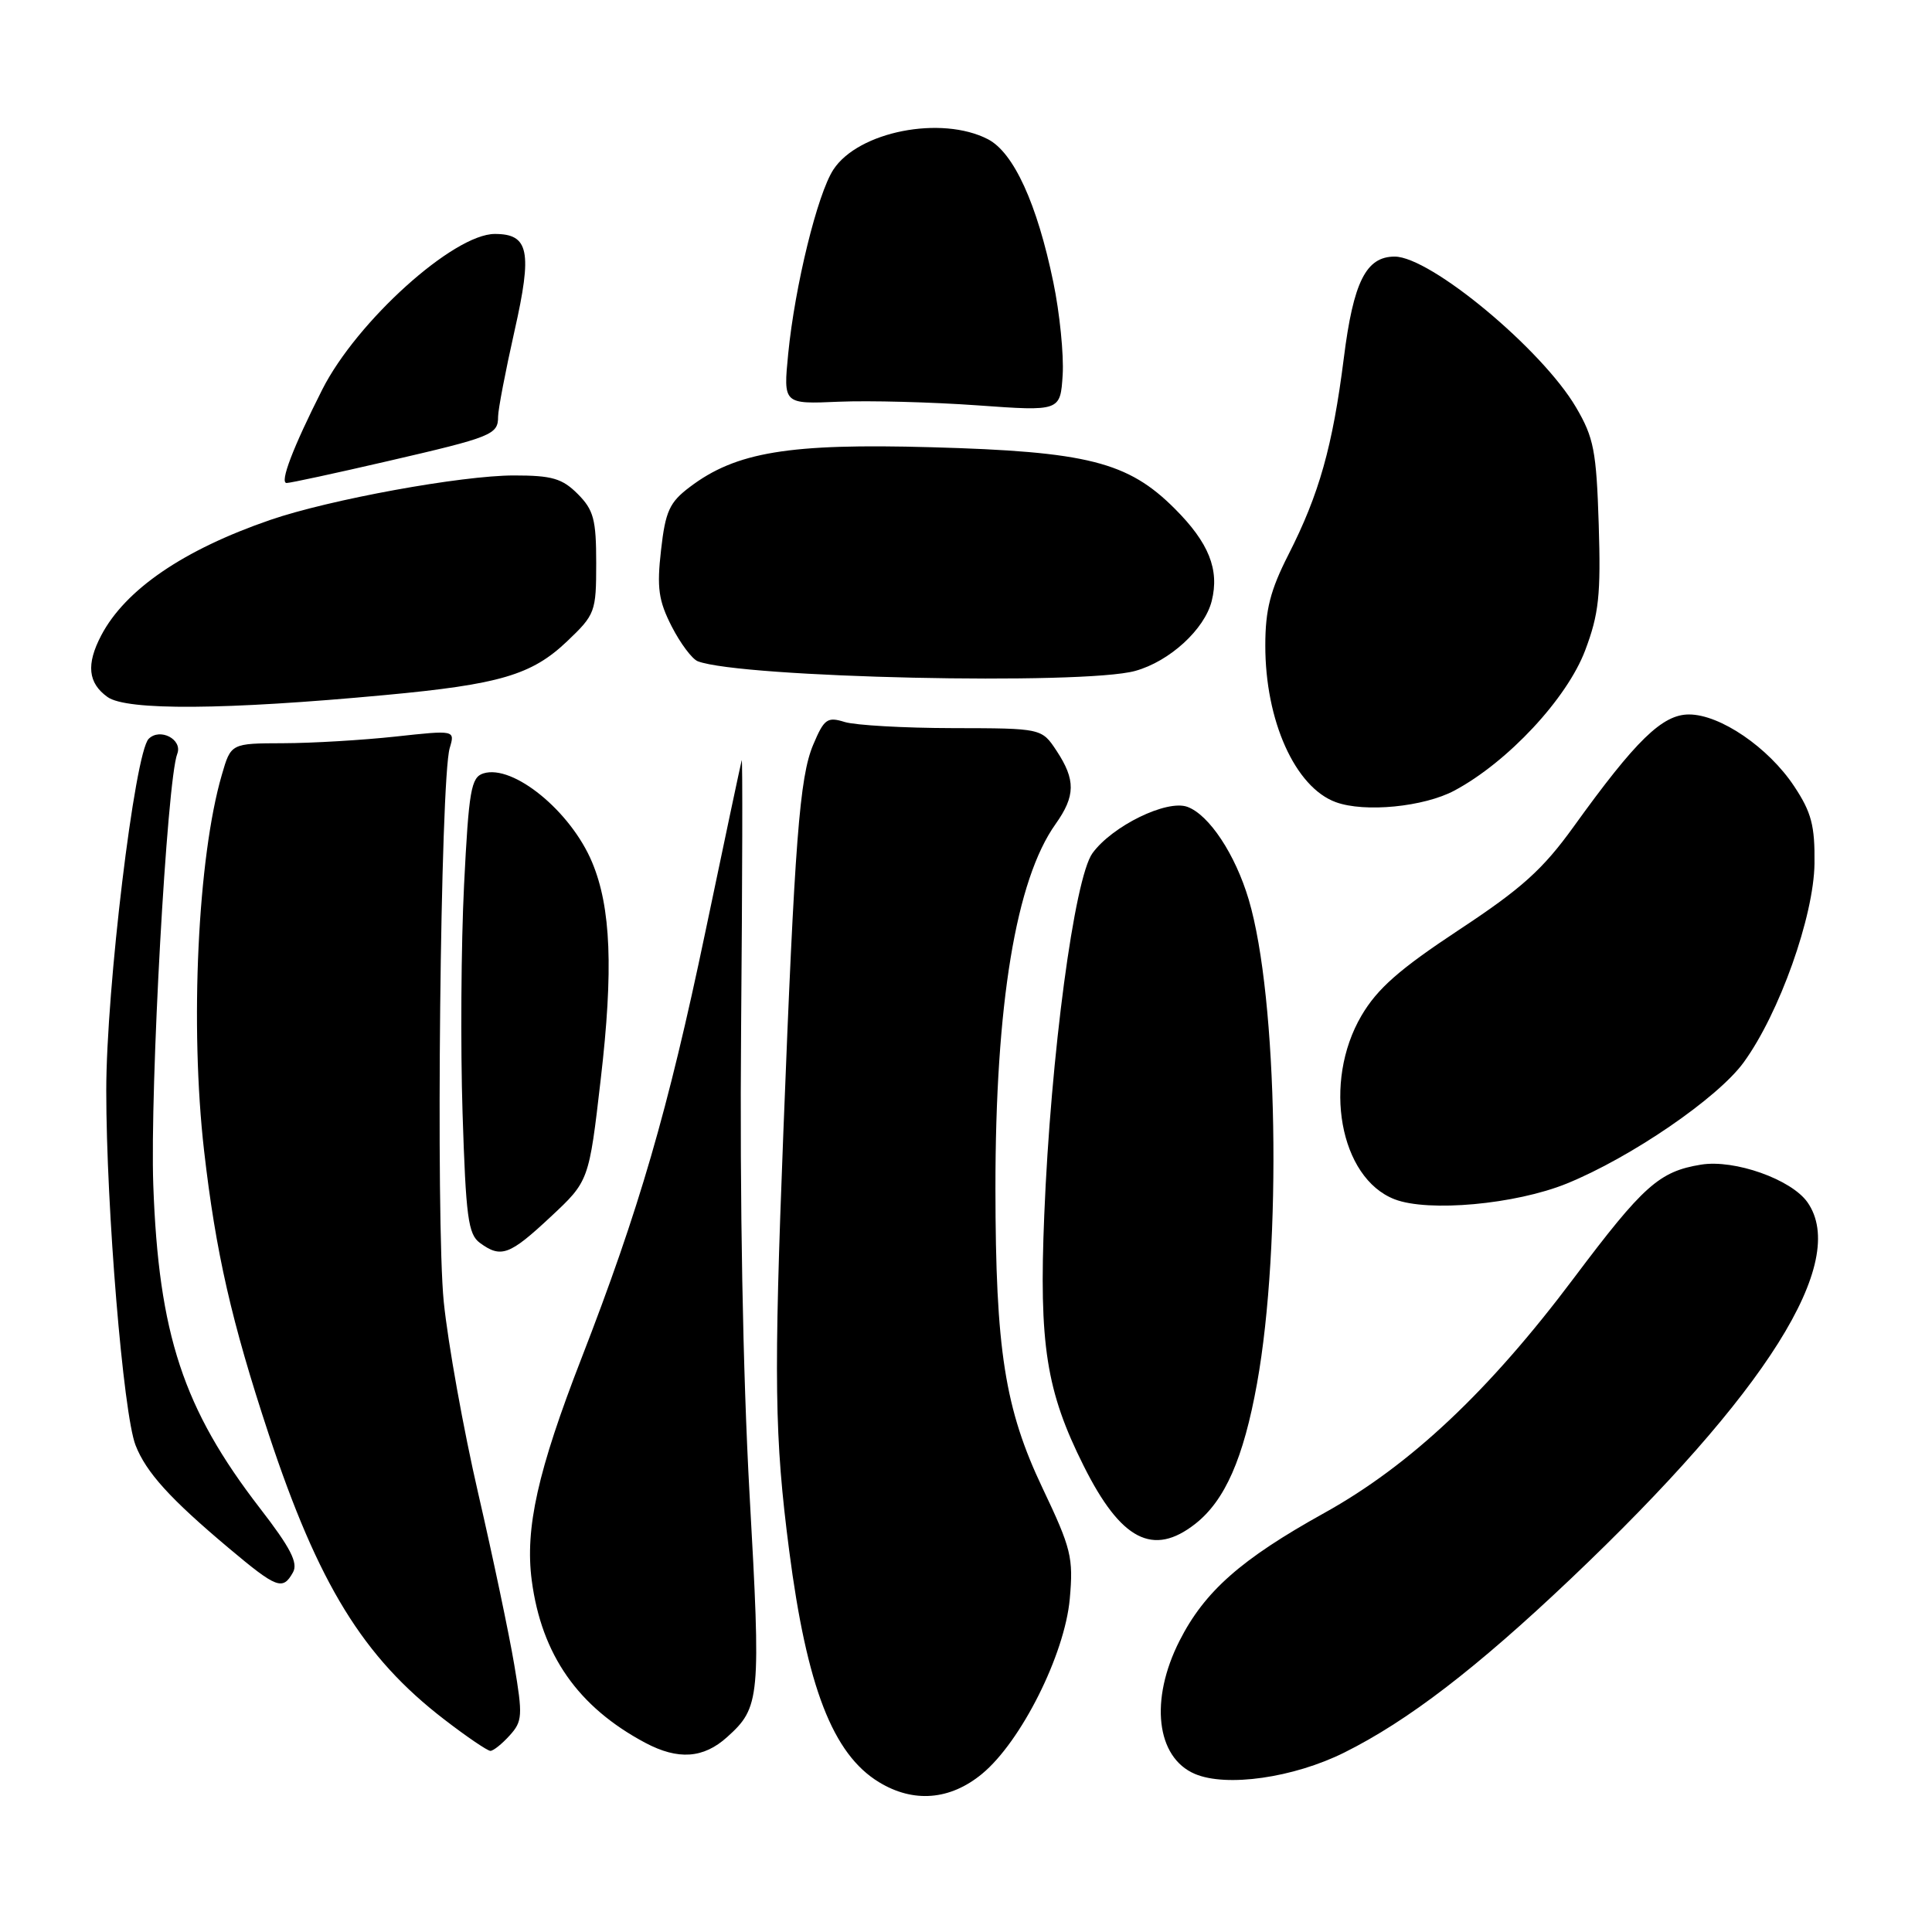 <?xml version="1.0" encoding="UTF-8" standalone="no"?>
<!DOCTYPE svg PUBLIC "-//W3C//DTD SVG 1.1//EN" "http://www.w3.org/Graphics/SVG/1.1/DTD/svg11.dtd" >
<svg xmlns="http://www.w3.org/2000/svg" xmlns:xlink="http://www.w3.org/1999/xlink" version="1.1" viewBox="0 0 256 256">
 <g >
 <path fill="currentColor"
d=" M 130.12 235.05 C 135.29 230.79 141.08 219.25 141.75 211.86 C 142.24 206.39 141.95 205.19 138.15 197.20 C 133.14 186.66 131.92 178.88 131.90 157.50 C 131.89 133.08 134.61 116.57 139.87 109.19 C 142.51 105.47 142.54 103.34 140.01 99.50 C 138.03 96.50 138.03 96.50 126.26 96.48 C 119.79 96.47 113.34 96.10 111.93 95.67 C 109.62 94.95 109.20 95.25 107.75 98.69 C 105.95 102.96 105.30 111.38 103.80 150.00 C 102.52 182.87 102.62 190.40 104.57 205.46 C 106.91 223.53 110.35 232.42 116.46 236.14 C 121.03 238.93 125.89 238.54 130.12 235.05 Z  M 178.13 232.22 C 186.56 228.02 195.64 221.05 208.11 209.22 C 234.11 184.54 245.02 167.19 239.50 159.31 C 237.37 156.27 229.84 153.60 225.40 154.32 C 219.85 155.22 217.75 157.10 208.53 169.37 C 197.30 184.33 186.84 194.17 175.47 200.48 C 164.43 206.61 159.61 210.87 156.29 217.42 C 152.32 225.25 153.20 232.86 158.32 235.05 C 162.51 236.84 171.40 235.57 178.13 232.22 Z  M 96.35 230.17 C 100.73 226.23 100.84 225.05 99.32 198.00 C 98.43 181.99 98.01 159.01 98.20 136.24 C 98.37 116.30 98.41 100.32 98.28 100.74 C 98.16 101.16 95.99 111.40 93.46 123.50 C 88.50 147.18 84.67 160.34 77.04 180.00 C 71.25 194.90 69.55 202.52 70.46 209.42 C 71.76 219.28 76.60 226.19 85.50 230.93 C 89.85 233.24 93.21 233.01 96.35 230.17 Z  M 67.53 229.96 C 69.23 228.09 69.28 227.33 68.14 220.58 C 67.46 216.53 65.31 206.31 63.36 197.86 C 61.41 189.41 59.36 178.00 58.80 172.50 C 57.73 161.86 58.35 103.24 59.59 99.12 C 60.30 96.74 60.30 96.74 52.40 97.60 C 48.06 98.07 41.37 98.47 37.55 98.48 C 30.60 98.50 30.60 98.50 29.39 102.68 C 26.20 113.62 25.15 135.92 27.04 152.46 C 28.59 165.97 30.68 175.12 35.60 190.02 C 42.19 209.94 48.12 219.58 58.87 227.84 C 61.84 230.13 64.60 232.00 64.98 232.00 C 65.37 232.00 66.52 231.08 67.53 229.96 Z  M 38.82 208.35 C 39.53 207.09 38.49 205.08 34.43 199.83 C 24.28 186.68 21.02 176.80 20.31 157.00 C 19.86 144.21 22.12 103.39 23.49 99.88 C 24.22 97.98 21.20 96.40 19.70 97.90 C 17.85 99.75 14.08 131.03 14.08 144.50 C 14.08 160.07 16.33 187.31 17.96 191.50 C 19.36 195.09 22.53 198.59 30.30 205.12 C 36.68 210.48 37.46 210.78 38.82 208.35 Z  M 158.39 201.91 C 162.32 198.82 164.77 193.24 166.56 183.33 C 169.88 164.92 169.32 132.18 165.46 119.19 C 163.68 113.20 160.21 107.96 157.33 106.91 C 154.60 105.92 147.39 109.44 144.76 113.05 C 142.36 116.35 139.23 139.81 138.37 161.00 C 137.66 178.17 138.63 184.33 143.59 194.23 C 148.52 204.10 152.79 206.31 158.39 201.91 Z  M 72.95 161.25 C 78.04 156.50 78.04 156.50 79.60 143.00 C 81.29 128.50 80.96 120.23 78.46 114.26 C 75.64 107.50 67.98 101.24 64.05 102.48 C 62.42 103.00 62.12 104.70 61.49 117.28 C 61.10 125.10 61.01 138.67 61.29 147.44 C 61.73 161.26 62.03 163.55 63.59 164.69 C 66.39 166.74 67.51 166.33 72.95 161.25 Z  M 207.60 156.83 C 216.11 153.37 227.65 145.47 231.06 140.75 C 235.78 134.25 240.34 121.41 240.43 114.43 C 240.49 109.41 240.03 107.64 237.74 104.19 C 234.34 99.05 227.93 94.67 223.80 94.67 C 220.27 94.67 216.78 98.06 208.50 109.56 C 204.42 115.22 201.62 117.74 193.31 123.22 C 185.41 128.44 182.51 130.99 180.40 134.58 C 175.22 143.42 177.51 156.09 184.79 158.91 C 189.26 160.64 200.80 159.59 207.60 156.83 Z  M 192.73 104.75 C 199.81 100.96 207.65 92.54 210.05 86.16 C 211.86 81.36 212.13 78.83 211.84 69.50 C 211.53 59.74 211.19 57.99 208.83 53.97 C 204.32 46.28 189.54 34.00 184.80 34.00 C 181.01 34.00 179.33 37.34 178.06 47.47 C 176.58 59.15 174.80 65.49 170.72 73.50 C 168.33 78.20 167.66 80.80 167.66 85.50 C 167.64 95.49 171.61 104.32 177.00 106.29 C 180.82 107.69 188.68 106.92 192.73 104.75 Z  M 51.00 92.10 C 66.21 90.69 70.46 89.43 75.13 84.99 C 78.87 81.43 79.00 81.09 79.00 74.61 C 79.00 68.83 78.66 67.57 76.55 65.45 C 74.49 63.39 73.13 63.00 68.10 63.00 C 61.14 63.00 43.67 66.19 35.82 68.89 C 24.31 72.85 16.60 78.12 13.41 84.20 C 11.40 88.04 11.66 90.51 14.25 92.36 C 16.78 94.17 29.80 94.08 51.00 92.10 Z  M 150.42 88.90 C 154.98 87.64 159.61 83.40 160.56 79.63 C 161.60 75.47 160.18 71.92 155.67 67.41 C 149.46 61.19 144.07 59.83 123.39 59.26 C 104.54 58.73 97.52 59.89 91.39 64.54 C 88.71 66.56 88.17 67.74 87.59 72.90 C 87.02 77.90 87.26 79.59 89.00 83.00 C 90.15 85.25 91.71 87.33 92.46 87.62 C 98.16 89.81 143.54 90.81 150.42 88.90 Z  M 51.35 61.11 C 65.24 57.90 66.00 57.59 66.00 55.20 C 66.00 54.28 66.98 49.16 68.18 43.83 C 70.56 33.30 70.09 31.00 65.57 31.00 C 60.11 31.00 47.28 42.57 42.70 51.62 C 38.82 59.29 37.02 64.00 37.98 64.00 C 38.47 64.00 44.48 62.70 51.35 61.11 Z  M 139.57 37.39 C 137.42 26.99 134.32 20.22 130.91 18.45 C 124.73 15.26 113.74 17.42 110.43 22.47 C 108.32 25.69 105.33 37.87 104.44 46.88 C 103.79 53.55 103.79 53.55 111.14 53.23 C 115.19 53.06 123.45 53.28 129.50 53.71 C 140.50 54.50 140.50 54.50 140.81 49.66 C 140.97 47.00 140.42 41.48 139.57 37.39 Z "/>
</g>
</svg>